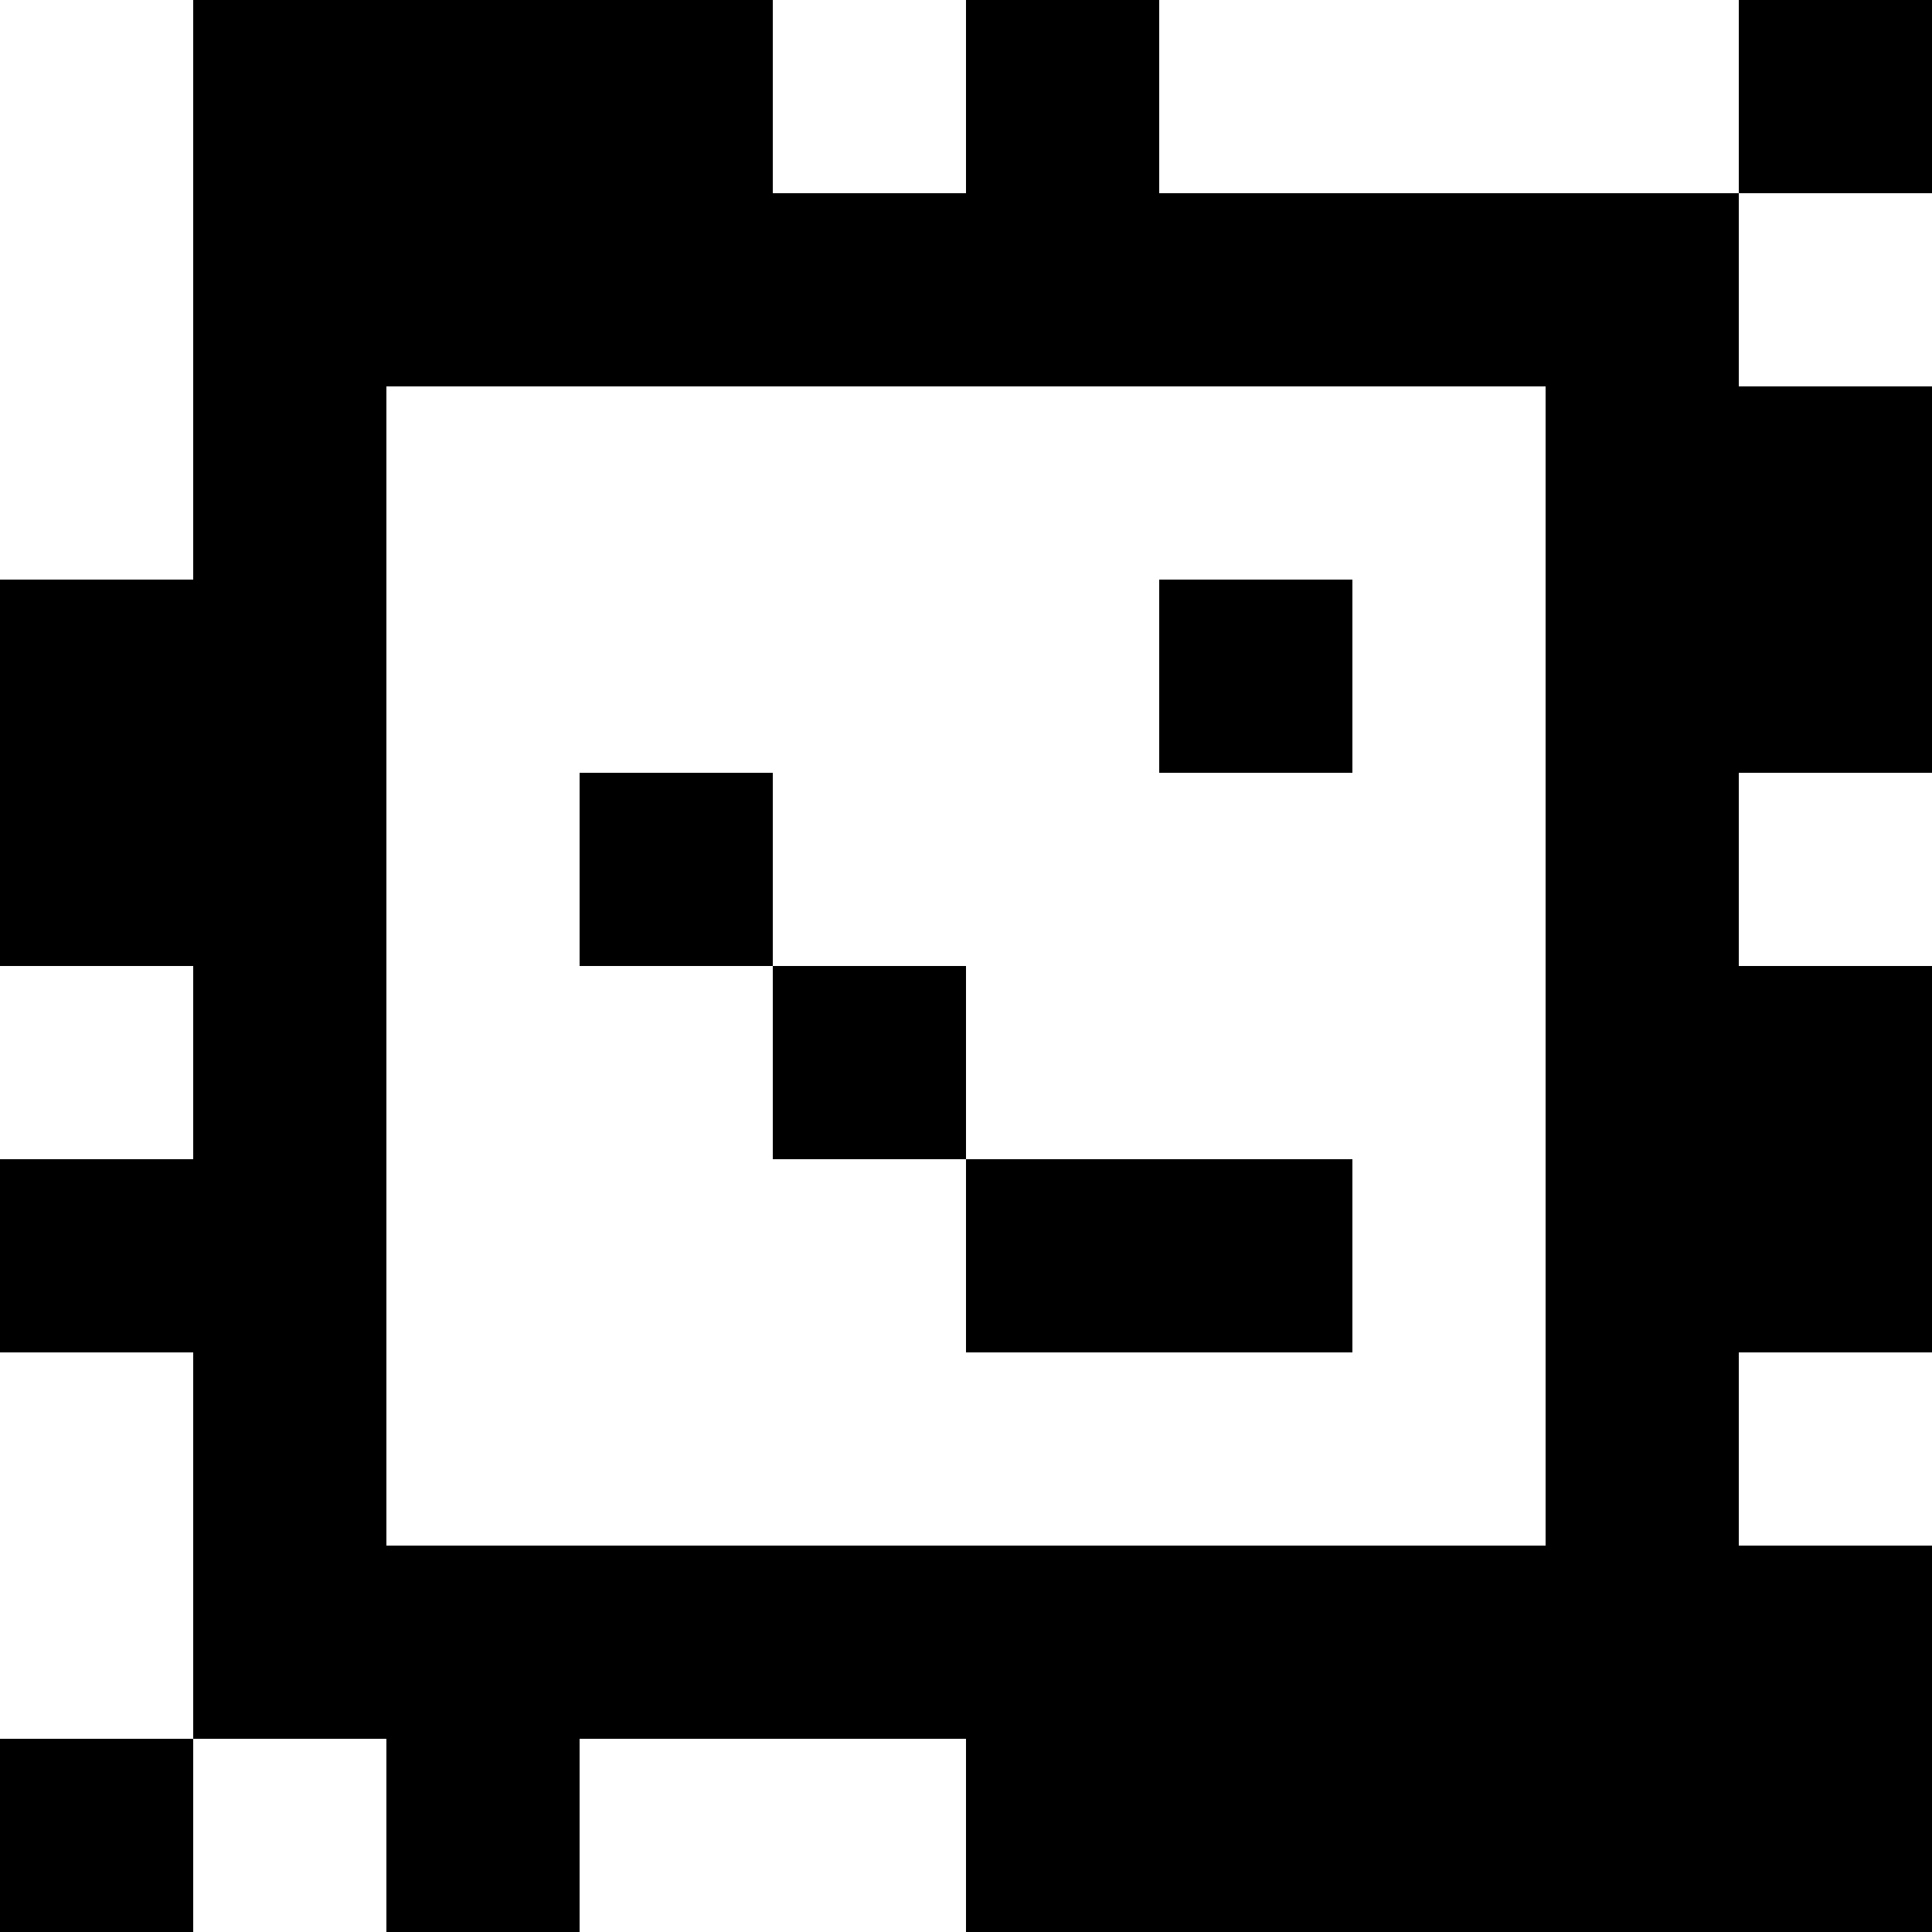 <?xml version="1.0" standalone="yes"?>
<svg xmlns="http://www.w3.org/2000/svg" width="100" height="100">
<rect width="100%" height="100%" fill="#808080" stroke="none"/>
<path style="fill:#ffffff; stroke:none;" d="M0 0L0 30L10 30L10 0L0 0z"/>
<path style="fill:#000000; stroke:none;" d="M10 0L10 30L0 30L0 50L10 50L10 60L0 60L0 70L10 70L10 90L0 90L0 100L10 100L10 90L20 90L20 100L30 100L30 90L50 90L50 100L100 100L100 80L90 80L90 70L100 70L100 50L90 50L90 40L100 40L100 20L90 20L90 10L100 10L100 0L90 0L90 10L60 10L60 0L50 0L50 10L40 10L40 0L10 0z"/>
<path style="fill:#ffffff; stroke:none;" d="M40 0L40 10L50 10L50 0L40 0M60 0L60 10L90 10L90 0L60 0M90 10L90 20L100 20L100 10L90 10M20 20L20 80L80 80L80 20L20 20z"/>
<path style="fill:#000000; stroke:none;" d="M60 30L60 40L70 40L70 30L60 30M30 40L30 50L40 50L40 60L50 60L50 70L70 70L70 60L50 60L50 50L40 50L40 40L30 40z"/>
<path style="fill:#ffffff; stroke:none;" d="M90 40L90 50L100 50L100 40L90 40M0 50L0 60L10 60L10 50L0 50M0 70L0 90L10 90L10 70L0 70M90 70L90 80L100 80L100 70L90 70M10 90L10 100L20 100L20 90L10 90M30 90L30 100L50 100L50 90L30 90z"/>
</svg>
